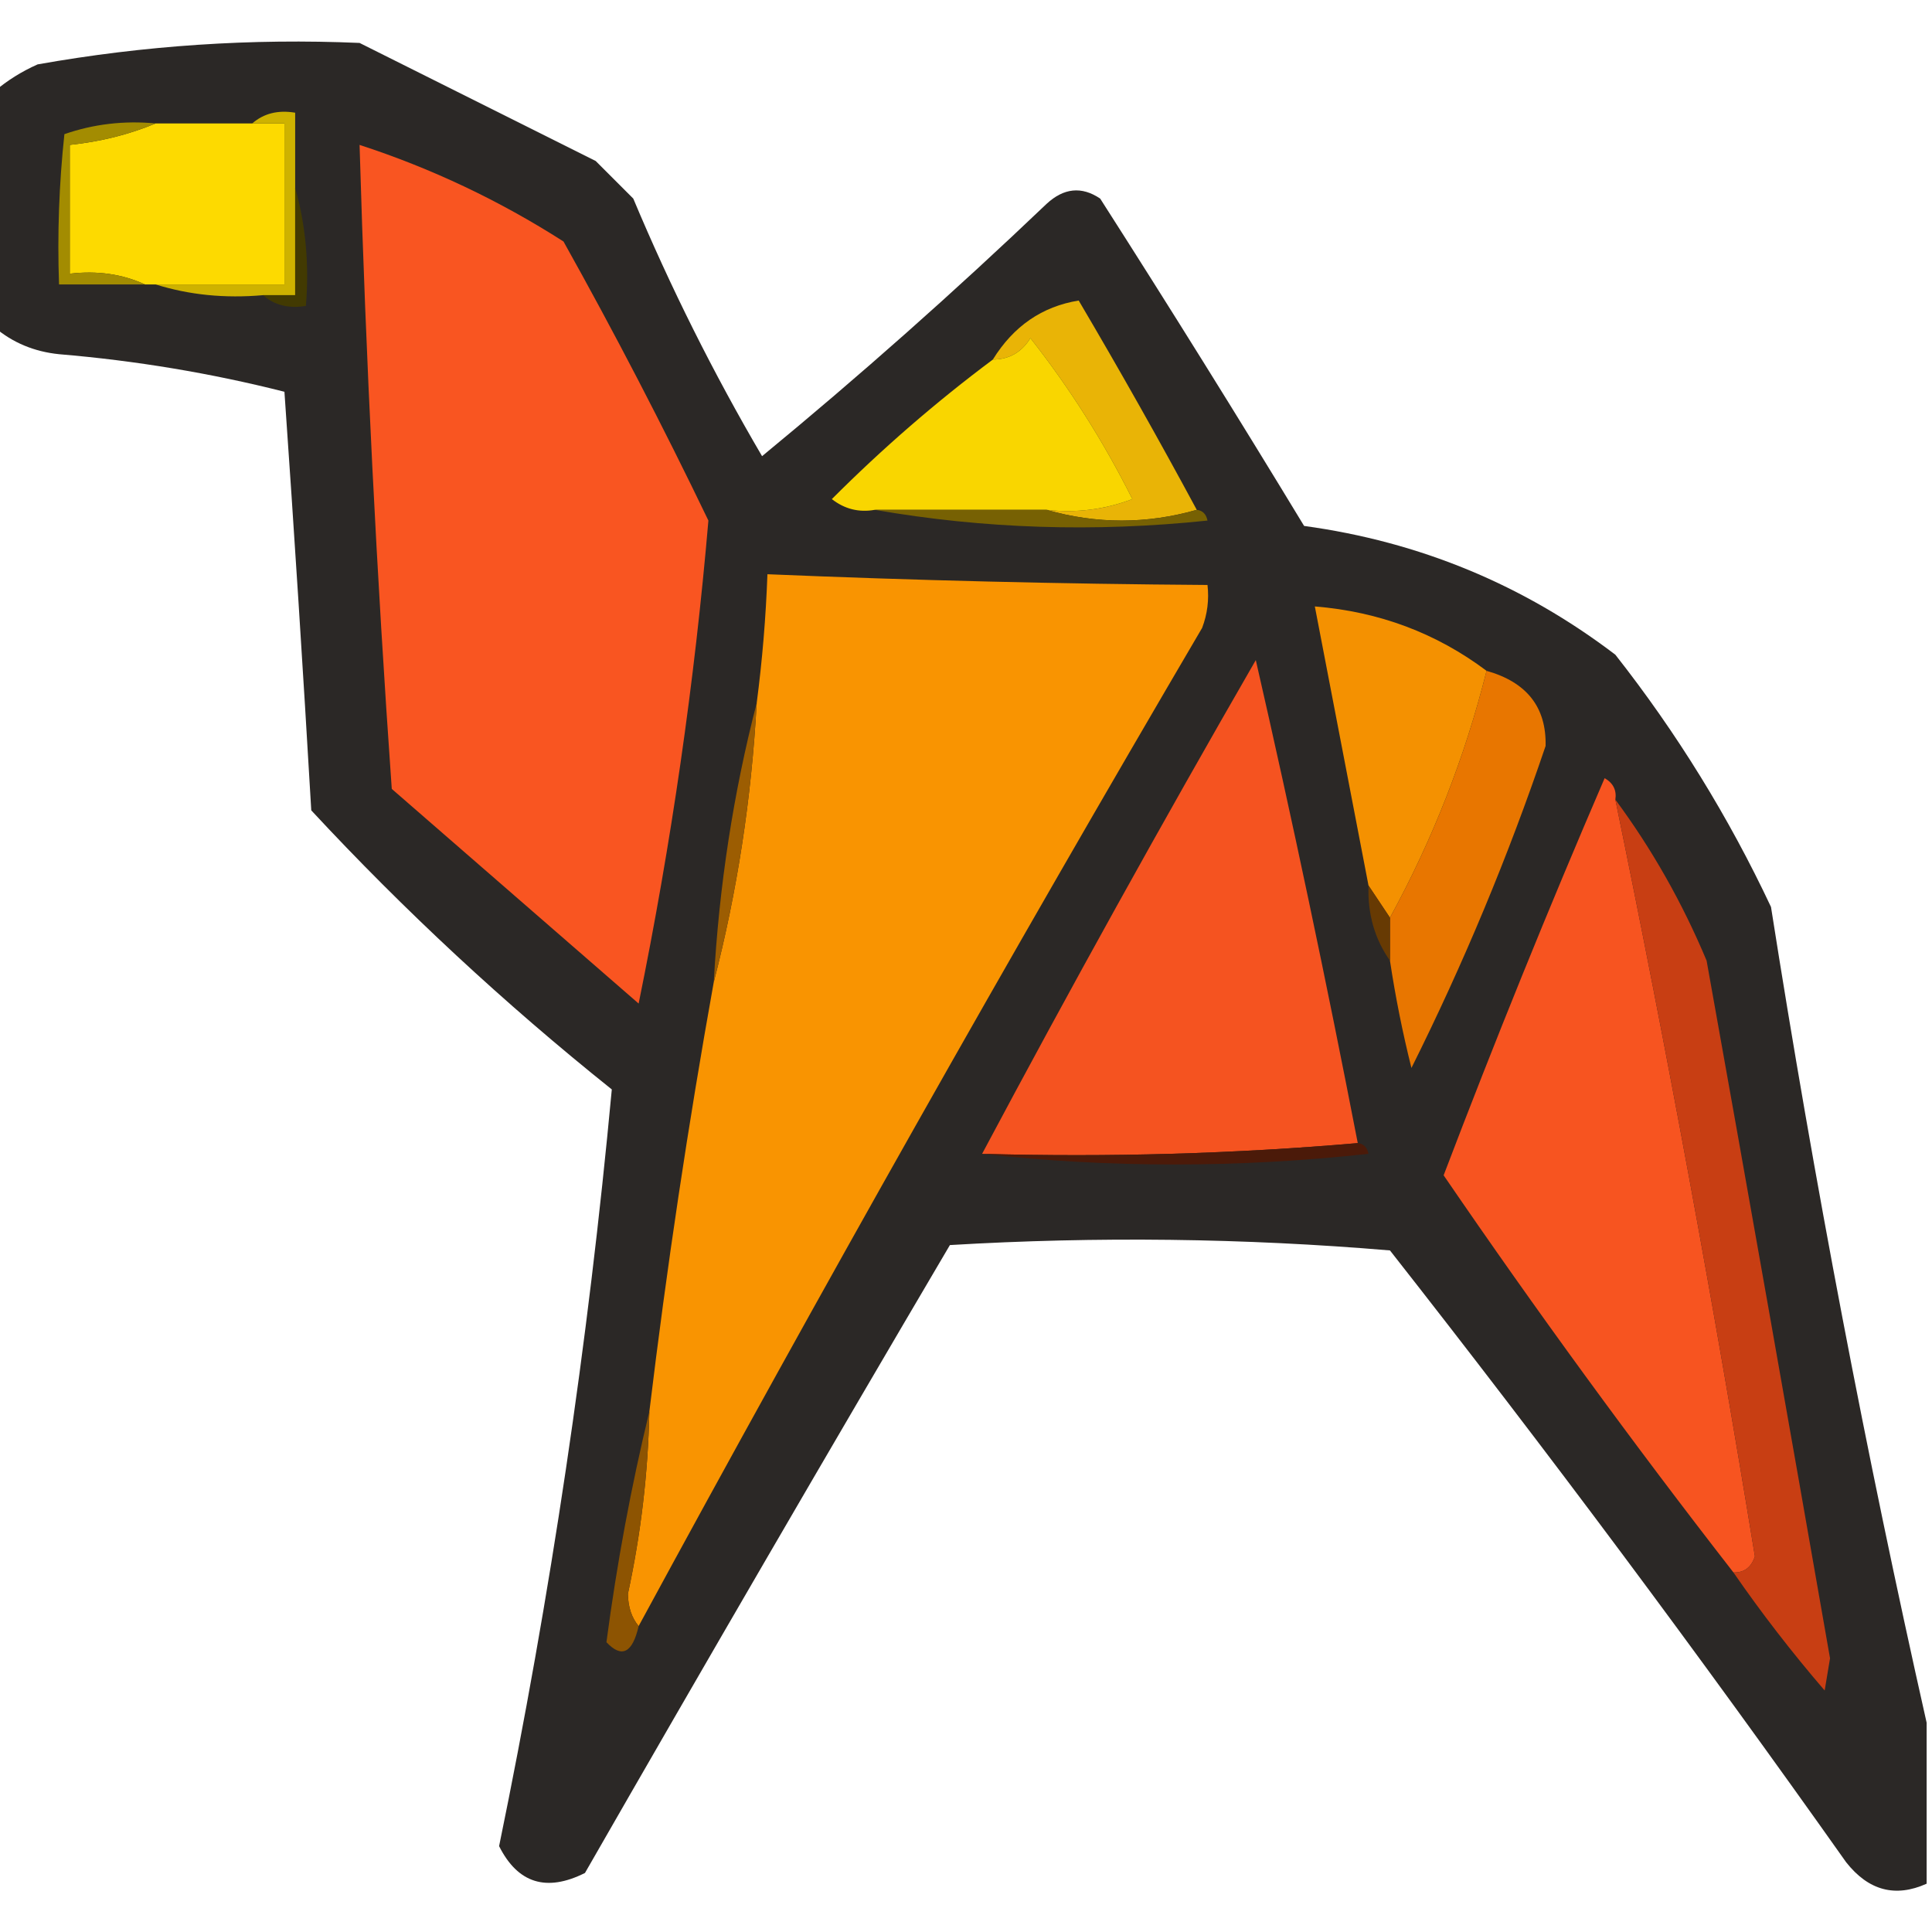 <?xml version="1.0" encoding="UTF-8"?>
<!DOCTYPE svg PUBLIC "-//W3C//DTD SVG 1.1//EN" "http://www.w3.org/Graphics/SVG/1.1/DTD/svg11.dtd">
<svg xmlns="http://www.w3.org/2000/svg" version="1.1" width="180px" height="180px" style="shape-rendering:geometricPrecision; text-rendering:geometricPrecision; image-rendering:optimizeQuality; fill-rule:evenodd; clip-rule:evenodd" xmlns:xlink="http://www.w3.org/1999/xlink">
<g><path style="opacity:0.848" fill="#070300" d="M 179.5,160.5 C 179.5,165.5 179.5,170.5 179.5,175.5C 176.584,176.811 174.084,176.145 172,173.5C 158.331,154.178 144.164,135.178 129.5,116.5C 115.879,115.352 102.212,115.185 88.5,116C 77.08,135.399 65.747,154.899 54.5,174.5C 50.908,176.3 48.241,175.466 46.5,172C 51.298,148.678 54.798,125.178 57,101.5C 47.013,93.512 37.679,84.845 29,75.5C 28.238,62.465 27.405,49.465 26.5,36.5C 19.657,34.767 12.658,33.601 5.5,33C 3.189,32.764 1.189,31.931 -0.5,30.5C -0.5,23.167 -0.5,15.833 -0.5,8.5C 0.683,7.496 2.016,6.662 3.5,6C 13.441,4.231 23.441,3.564 33.5,4C 40.802,7.651 48.136,11.318 55.5,15C 56.667,16.167 57.833,17.333 59,18.5C 62.473,26.779 66.473,34.779 71,42.5C 80.075,35.029 88.908,27.195 97.5,19C 99.11,17.505 100.776,17.339 102.5,18.5C 108.971,28.616 115.305,38.782 121.5,49C 132.265,50.474 141.932,54.474 150.5,61C 156.224,68.28 161.057,76.114 165,84.5C 169.025,110.119 173.858,135.452 179.5,160.5 Z"/></g>
<g><path style="opacity:1" fill="#fdda00" d="M 14.5,11.5 C 17.5,11.5 20.5,11.5 23.5,11.5C 24.5,11.5 25.5,11.5 26.5,11.5C 26.5,16.5 26.5,21.5 26.5,26.5C 22.5,26.5 18.5,26.5 14.5,26.5C 14.167,26.5 13.833,26.5 13.5,26.5C 11.393,25.532 9.059,25.198 6.5,25.5C 6.5,21.5 6.5,17.5 6.5,13.5C 9.373,13.198 12.039,12.531 14.5,11.5 Z"/></g>
<g><path style="opacity:1" fill="#a38c01" d="M 14.5,11.5 C 12.039,12.531 9.373,13.198 6.5,13.5C 6.5,17.5 6.5,21.5 6.5,25.5C 9.059,25.198 11.393,25.532 13.5,26.5C 10.833,26.5 8.167,26.5 5.5,26.5C 5.334,21.822 5.501,17.155 6,12.5C 8.719,11.556 11.553,11.223 14.5,11.5 Z"/></g>
<g><path style="opacity:1" fill="#f95521" d="M 33.5,13.5 C 40.195,15.68 46.528,18.68 52.5,22.5C 57.255,31.009 61.755,39.676 66,48.5C 64.709,63.585 62.542,78.585 59.5,93.5C 51.833,86.833 44.167,80.167 36.5,73.5C 35.087,53.52 34.087,33.52 33.5,13.5 Z"/></g>
<g><path style="opacity:1" fill="#ceb200" d="M 23.5,11.5 C 24.568,10.566 25.901,10.232 27.5,10.5C 27.5,12.833 27.5,15.167 27.5,17.5C 27.5,20.833 27.5,24.167 27.5,27.5C 26.5,27.5 25.5,27.5 24.5,27.5C 20.958,27.813 17.625,27.479 14.5,26.5C 18.5,26.5 22.5,26.5 26.5,26.5C 26.5,21.5 26.5,16.5 26.5,11.5C 25.5,11.5 24.5,11.5 23.5,11.5 Z"/></g>
<g><path style="opacity:1" fill="#423a02" d="M 27.5,17.5 C 28.482,20.962 28.815,24.629 28.5,28.5C 26.901,28.768 25.568,28.434 24.5,27.5C 25.5,27.5 26.5,27.5 27.5,27.5C 27.5,24.167 27.5,20.833 27.5,17.5 Z"/></g>
<g><path style="opacity:1" fill="#e9b406" d="M 111.5,47.5 C 106.833,48.833 102.167,48.833 97.5,47.5C 100.247,47.813 102.914,47.48 105.5,46.5C 102.833,41.162 99.666,36.162 96,31.5C 95.184,32.823 94.017,33.489 92.5,33.5C 94.428,30.385 97.094,28.552 100.5,28C 104.317,34.474 107.984,40.974 111.5,47.5 Z"/></g>
<g><path style="opacity:1" fill="#f9d600" d="M 97.5,47.5 C 92.167,47.5 86.833,47.5 81.5,47.5C 80.022,47.762 78.689,47.429 77.5,46.5C 82.224,41.771 87.224,37.437 92.5,33.5C 94.017,33.489 95.184,32.823 96,31.5C 99.666,36.162 102.833,41.162 105.5,46.5C 102.914,47.48 100.247,47.813 97.5,47.5 Z"/></g>
<g><path style="opacity:1" fill="#776103" d="M 81.5,47.5 C 86.833,47.5 92.167,47.5 97.5,47.5C 102.167,48.833 106.833,48.833 111.5,47.5C 112.043,47.56 112.376,47.893 112.5,48.5C 101.987,49.604 91.654,49.27 81.5,47.5 Z"/></g>
<g><path style="opacity:1" fill="#f99401" d="M 59.5,151.5 C 58.853,150.726 58.52,149.726 58.5,148.5C 59.713,142.891 60.38,137.225 60.5,131.5C 62.117,118.087 64.117,104.754 66.5,91.5C 68.678,83.091 70.011,74.424 70.5,65.5C 71.021,61.519 71.354,57.519 71.5,53.5C 85.159,54.073 98.826,54.406 112.5,54.5C 112.657,55.873 112.49,57.207 112,58.5C 93.982,89.203 76.482,120.203 59.5,151.5 Z"/></g>
<g><path style="opacity:1" fill="#f49101" d="M 138.5,62.5 C 136.482,70.554 133.482,78.221 129.5,85.5C 128.833,84.5 128.167,83.5 127.5,82.5C 125.833,73.833 124.167,65.167 122.5,56.5C 128.489,56.988 133.822,58.988 138.5,62.5 Z"/></g>
<g><path style="opacity:1" fill="#e87600" d="M 138.5,62.5 C 142.248,63.557 144.082,65.89 144,69.5C 140.517,79.782 136.35,89.782 131.5,99.5C 130.67,96.179 130.003,92.846 129.5,89.5C 129.5,88.167 129.5,86.833 129.5,85.5C 133.482,78.221 136.482,70.554 138.5,62.5 Z"/></g>
<g><path style="opacity:1" fill="#f55320" d="M 126.5,106.5 C 115.012,107.495 103.345,107.828 91.5,107.5C 99.722,92.06 108.222,76.727 117,61.5C 120.408,76.388 123.574,91.388 126.5,106.5 Z"/></g>
<g><path style="opacity:1" fill="#9c5d02" d="M 70.5,65.5 C 70.011,74.424 68.678,83.091 66.5,91.5C 66.989,82.576 68.322,73.909 70.5,65.5 Z"/></g>
<g><path style="opacity:1" fill="#f75420" d="M 150.5,74.5 C 155.314,97.883 159.648,121.383 163.5,145C 163.164,146.03 162.497,146.53 161.5,146.5C 152.136,134.464 143.136,122.131 134.5,109.5C 139.263,96.988 144.263,84.655 149.5,72.5C 150.298,72.957 150.631,73.624 150.5,74.5 Z"/></g>
<g><path style="opacity:1" fill="#c83e13" d="M 150.5,74.5 C 153.902,79.096 156.736,84.096 159,89.5C 162.88,111.157 166.713,132.824 170.5,154.5C 170.333,155.5 170.167,156.5 170,157.5C 166.951,153.957 164.118,150.291 161.5,146.5C 162.497,146.53 163.164,146.03 163.5,145C 159.648,121.383 155.314,97.883 150.5,74.5 Z"/></g>
<g><path style="opacity:1" fill="#673a03" d="M 127.5,82.5 C 128.167,83.5 128.833,84.5 129.5,85.5C 129.5,86.833 129.5,88.167 129.5,89.5C 128.076,87.486 127.41,85.152 127.5,82.5 Z"/></g>
<g><path style="opacity:1" fill="#4b1a09" d="M 126.5,106.5 C 127.043,106.56 127.376,106.893 127.5,107.5C 115.34,108.825 103.34,108.825 91.5,107.5C 103.345,107.828 115.012,107.495 126.5,106.5 Z"/></g>
<g><path style="opacity:1" fill="#8d5402" d="M 60.5,131.5 C 60.38,137.225 59.713,142.891 58.5,148.5C 58.52,149.726 58.853,150.726 59.5,151.5C 58.925,154.015 57.925,154.515 56.5,153C 57.475,145.637 58.808,138.471 60.5,131.5 Z"/></g>
</svg>
